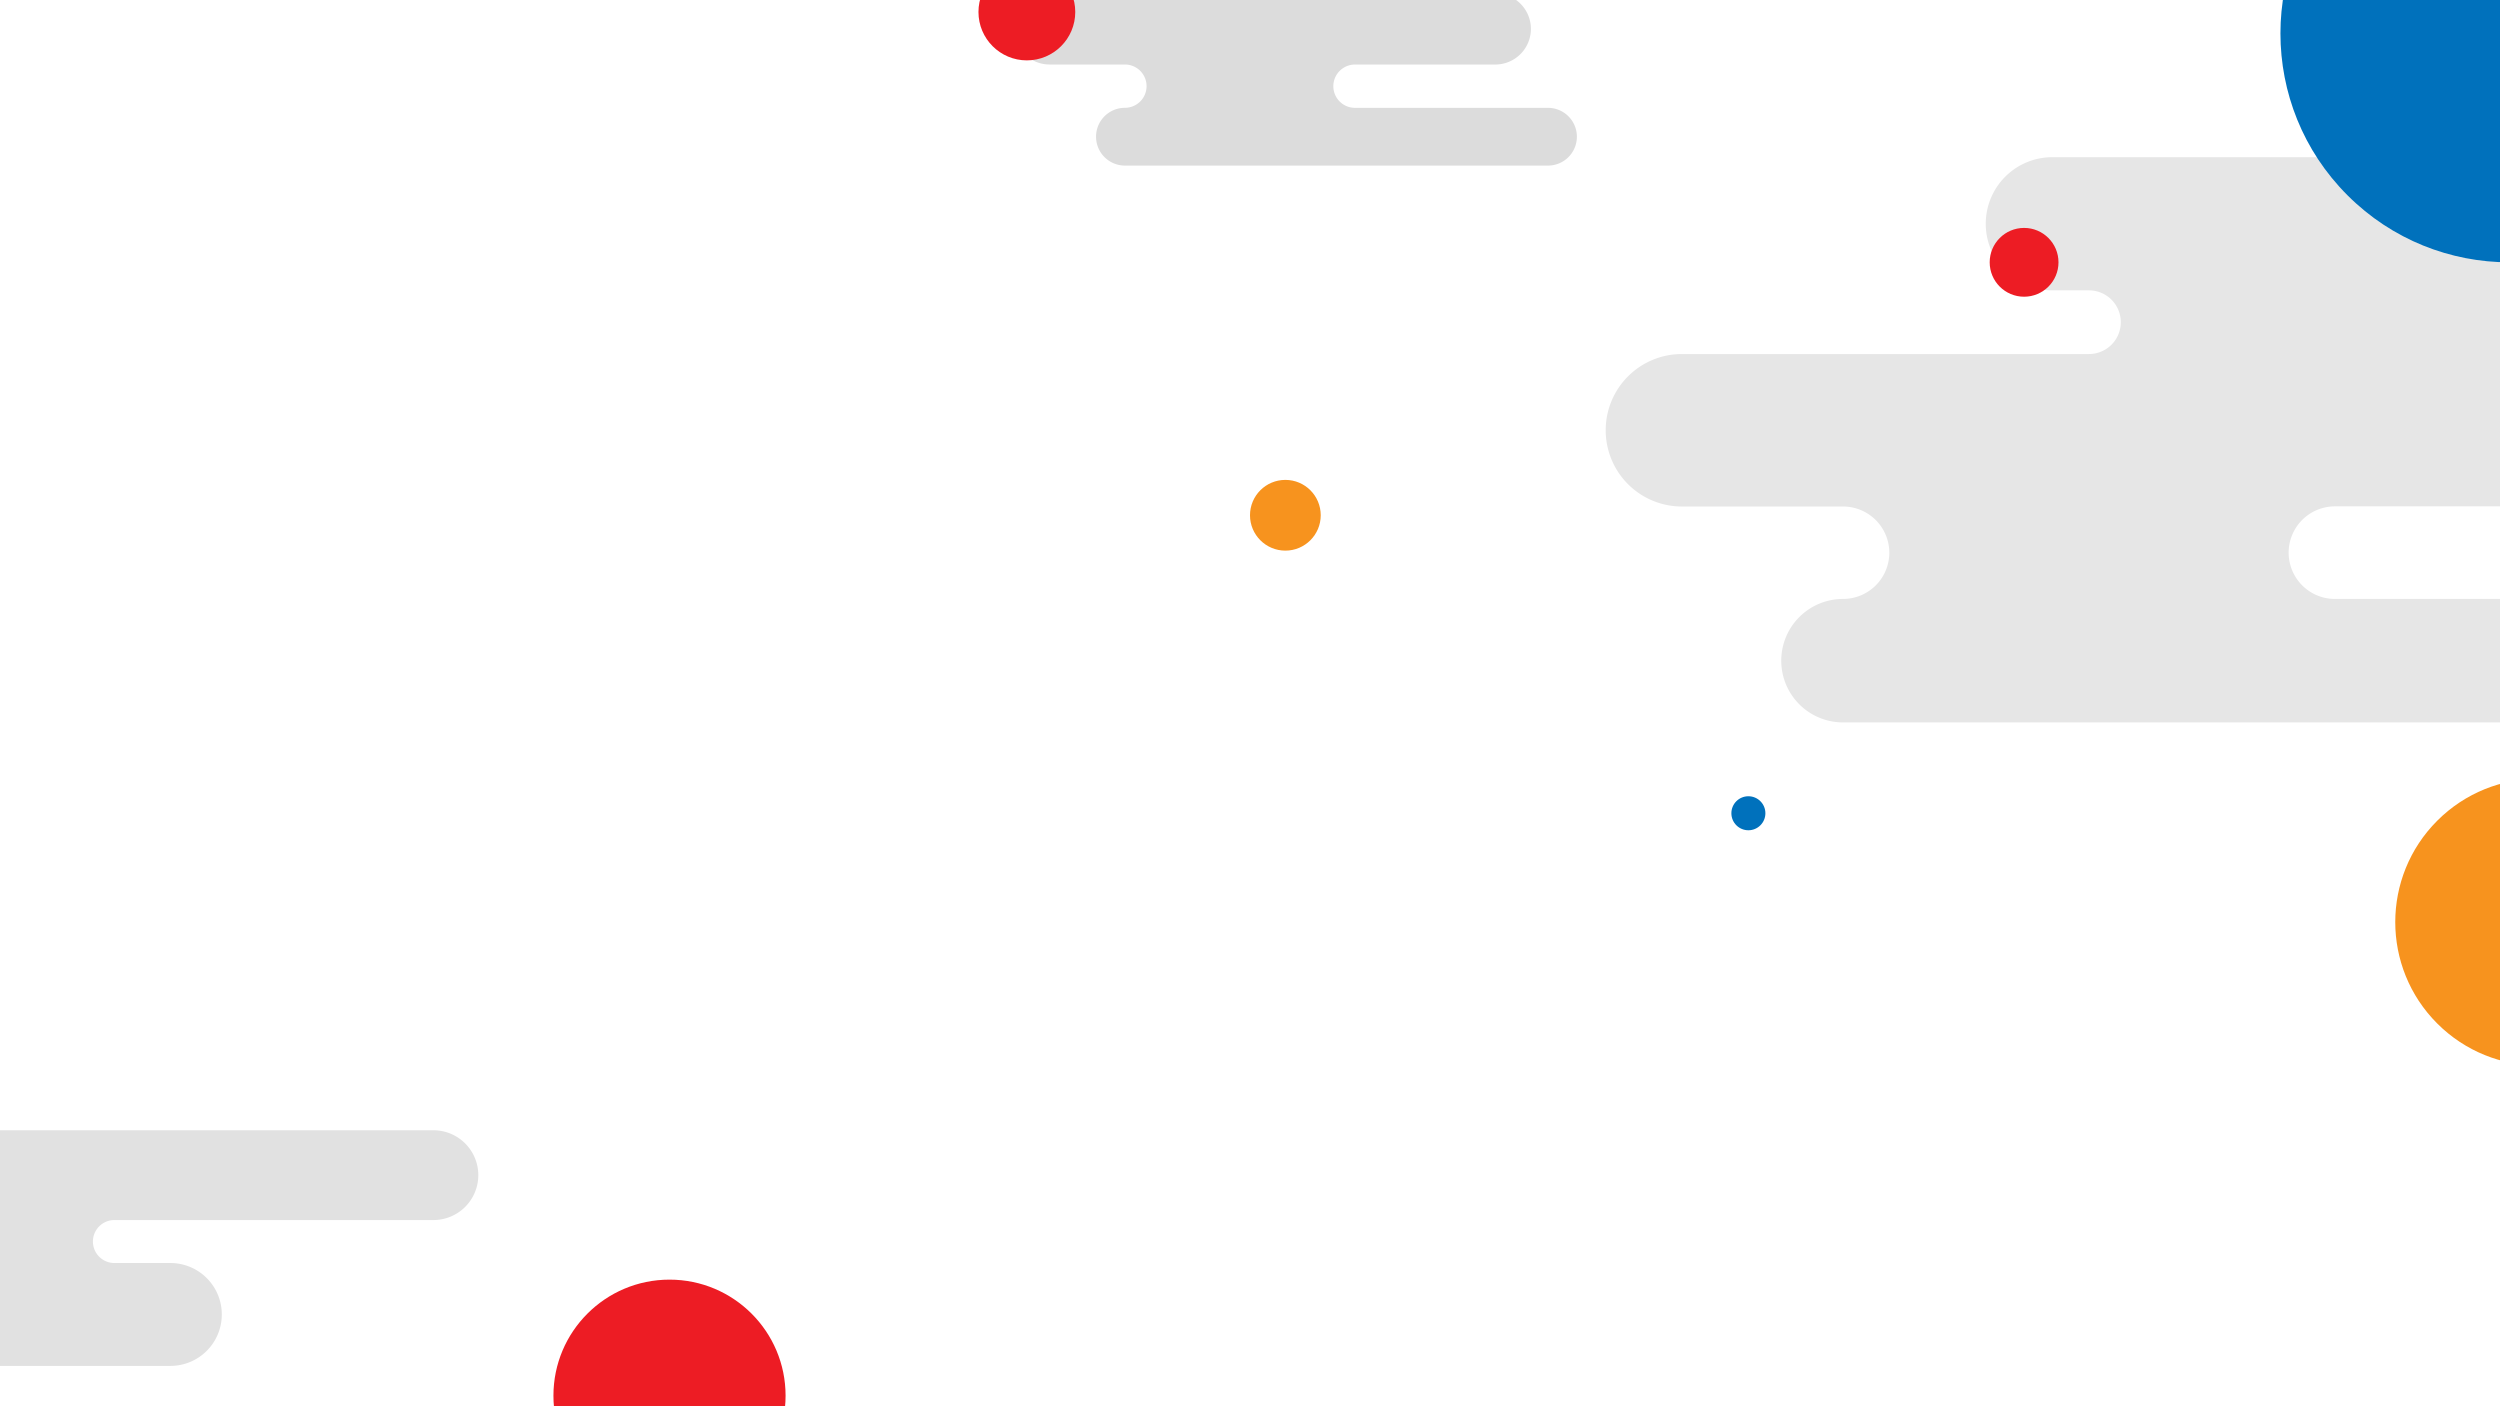 <svg xmlns="http://www.w3.org/2000/svg" width="1920" height="1080" viewBox="0 0 1920 1080"><defs><style>.a{opacity:0.1;}.a,.b,.c{isolation:isolate;}.b{opacity:0.12;}.c{opacity:0.14;}.d{fill:#ed1c24;}.e{fill:#f7931e;}.f{fill:#0071bc;}</style></defs><title>sign-in-bg</title><path class="a" d="M2374,171.84h0a51.12,51.12,0,0,0-51.12-51.12h-746.7a51.12,51.12,0,0,0-51.12,51.12h0A51.12,51.12,0,0,0,1576.14,223h28.19a24.45,24.45,0,0,1,24.45,24.45h0a24.45,24.45,0,0,1-24.45,24.45H1291.7a58.52,58.52,0,0,0-58.52,58.52h0A58.53,58.53,0,0,0,1291.7,389h123.72A35.56,35.56,0,0,1,1451,424.46h0A35.57,35.57,0,0,1,1415.42,460h0A47.41,47.41,0,0,0,1368,507.4v0h0a47.41,47.41,0,0,0,47.41,47.41H2110.3a47.41,47.41,0,0,0,47.41-47.41h0A47.41,47.41,0,0,0,2110.32,460H1793.24a35.57,35.57,0,0,1-35.56-35.56h0a35.56,35.56,0,0,1,35.56-35.56h230.39a58.52,58.52,0,0,0,58.53-58.53h0a58.52,58.52,0,0,0-58.52-58.52h-63.72a24.45,24.45,0,0,1-24.44-24.45h0A24.46,24.46,0,0,1,1959.92,223h363A51.11,51.11,0,0,0,2374,171.86Z"/><path class="b" d="M367.34,902.54h0a34.5,34.5,0,0,0-34.5-34.5h-504a34.5,34.5,0,0,0-34.5,34.5h0a34.5,34.5,0,0,0,34.5,34.5h19a16.5,16.5,0,0,1,16.5,16.5h0a16.5,16.5,0,0,1-16.5,16.5h-211a39.49,39.49,0,0,0-39.5,39.48v0h0a39.49,39.49,0,0,0,39.48,39.5h83.52a24,24,0,0,1,24,24h0a24,24,0,0,1-24,24h0a32,32,0,0,0-32,32h0a32,32,0,0,0,32,32h469a32,32,0,0,0,32-32h0a32,32,0,0,0-32-32h-214a24,24,0,0,1-24-24h0a24,24,0,0,1,24-24h155.5a39.49,39.49,0,0,0,39.5-39.48v0h0A39.49,39.49,0,0,0,130.86,970h-43a16.5,16.5,0,0,1-16.5-16.5h0A16.5,16.5,0,0,1,87.8,937h245A34.5,34.5,0,0,0,367.34,902.54Z"/><path class="c" d="M1312.2-51.94h0a23.9,23.9,0,0,0-23.9-23.9H939.11a23.9,23.9,0,0,0-23.9,23.9h0A23.9,23.9,0,0,0,939.09-28h13.18a11.44,11.44,0,0,1,11.44,11.4h0A11.45,11.45,0,0,1,952.27-5.17H806.09a27.36,27.36,0,0,0-27.37,27.35v0h0a27.36,27.36,0,0,0,27.36,27.36h57.86a16.65,16.65,0,0,1,16.63,16.63h0a16.65,16.65,0,0,1-16.63,16.63h0A22.16,22.16,0,0,0,841.77,105v0h0a22.18,22.18,0,0,0,22.17,22.17h324.94A22.19,22.19,0,0,0,1211.05,105h0a22.18,22.18,0,0,0-22.17-22.17H1040.61A16.64,16.64,0,0,1,1024,66.19h0a16.65,16.65,0,0,1,16.63-16.63h107.74a27.36,27.36,0,0,0,27.36-27.36h0a27.36,27.36,0,0,0-27.35-27.37h-29.81a11.43,11.43,0,0,1-11.43-11.43h0A11.44,11.44,0,0,1,1118.55-28H1288.3a23.9,23.9,0,0,0,23.9-23.92Z"/><circle class="d" cx="514.18" cy="1071.9" r="89.14"/><circle class="d" cx="1554.5" cy="201.46" r="26.42"/><circle class="e" cx="1949.72" cy="708.18" r="110.16" transform="translate(70.3 1586.08) rotate(-45)"/><circle class="f" cx="1927.18" cy="25.66" r="175.8" transform="translate(546.31 1370.24) rotate(-45)"/><circle class="e" cx="987.16" cy="395.72" r="27.16"/><circle class="f" cx="1342.76" cy="624.58" r="13.06"/><circle class="d" cx="788.63" cy="9.2" r="37.17"/></svg>